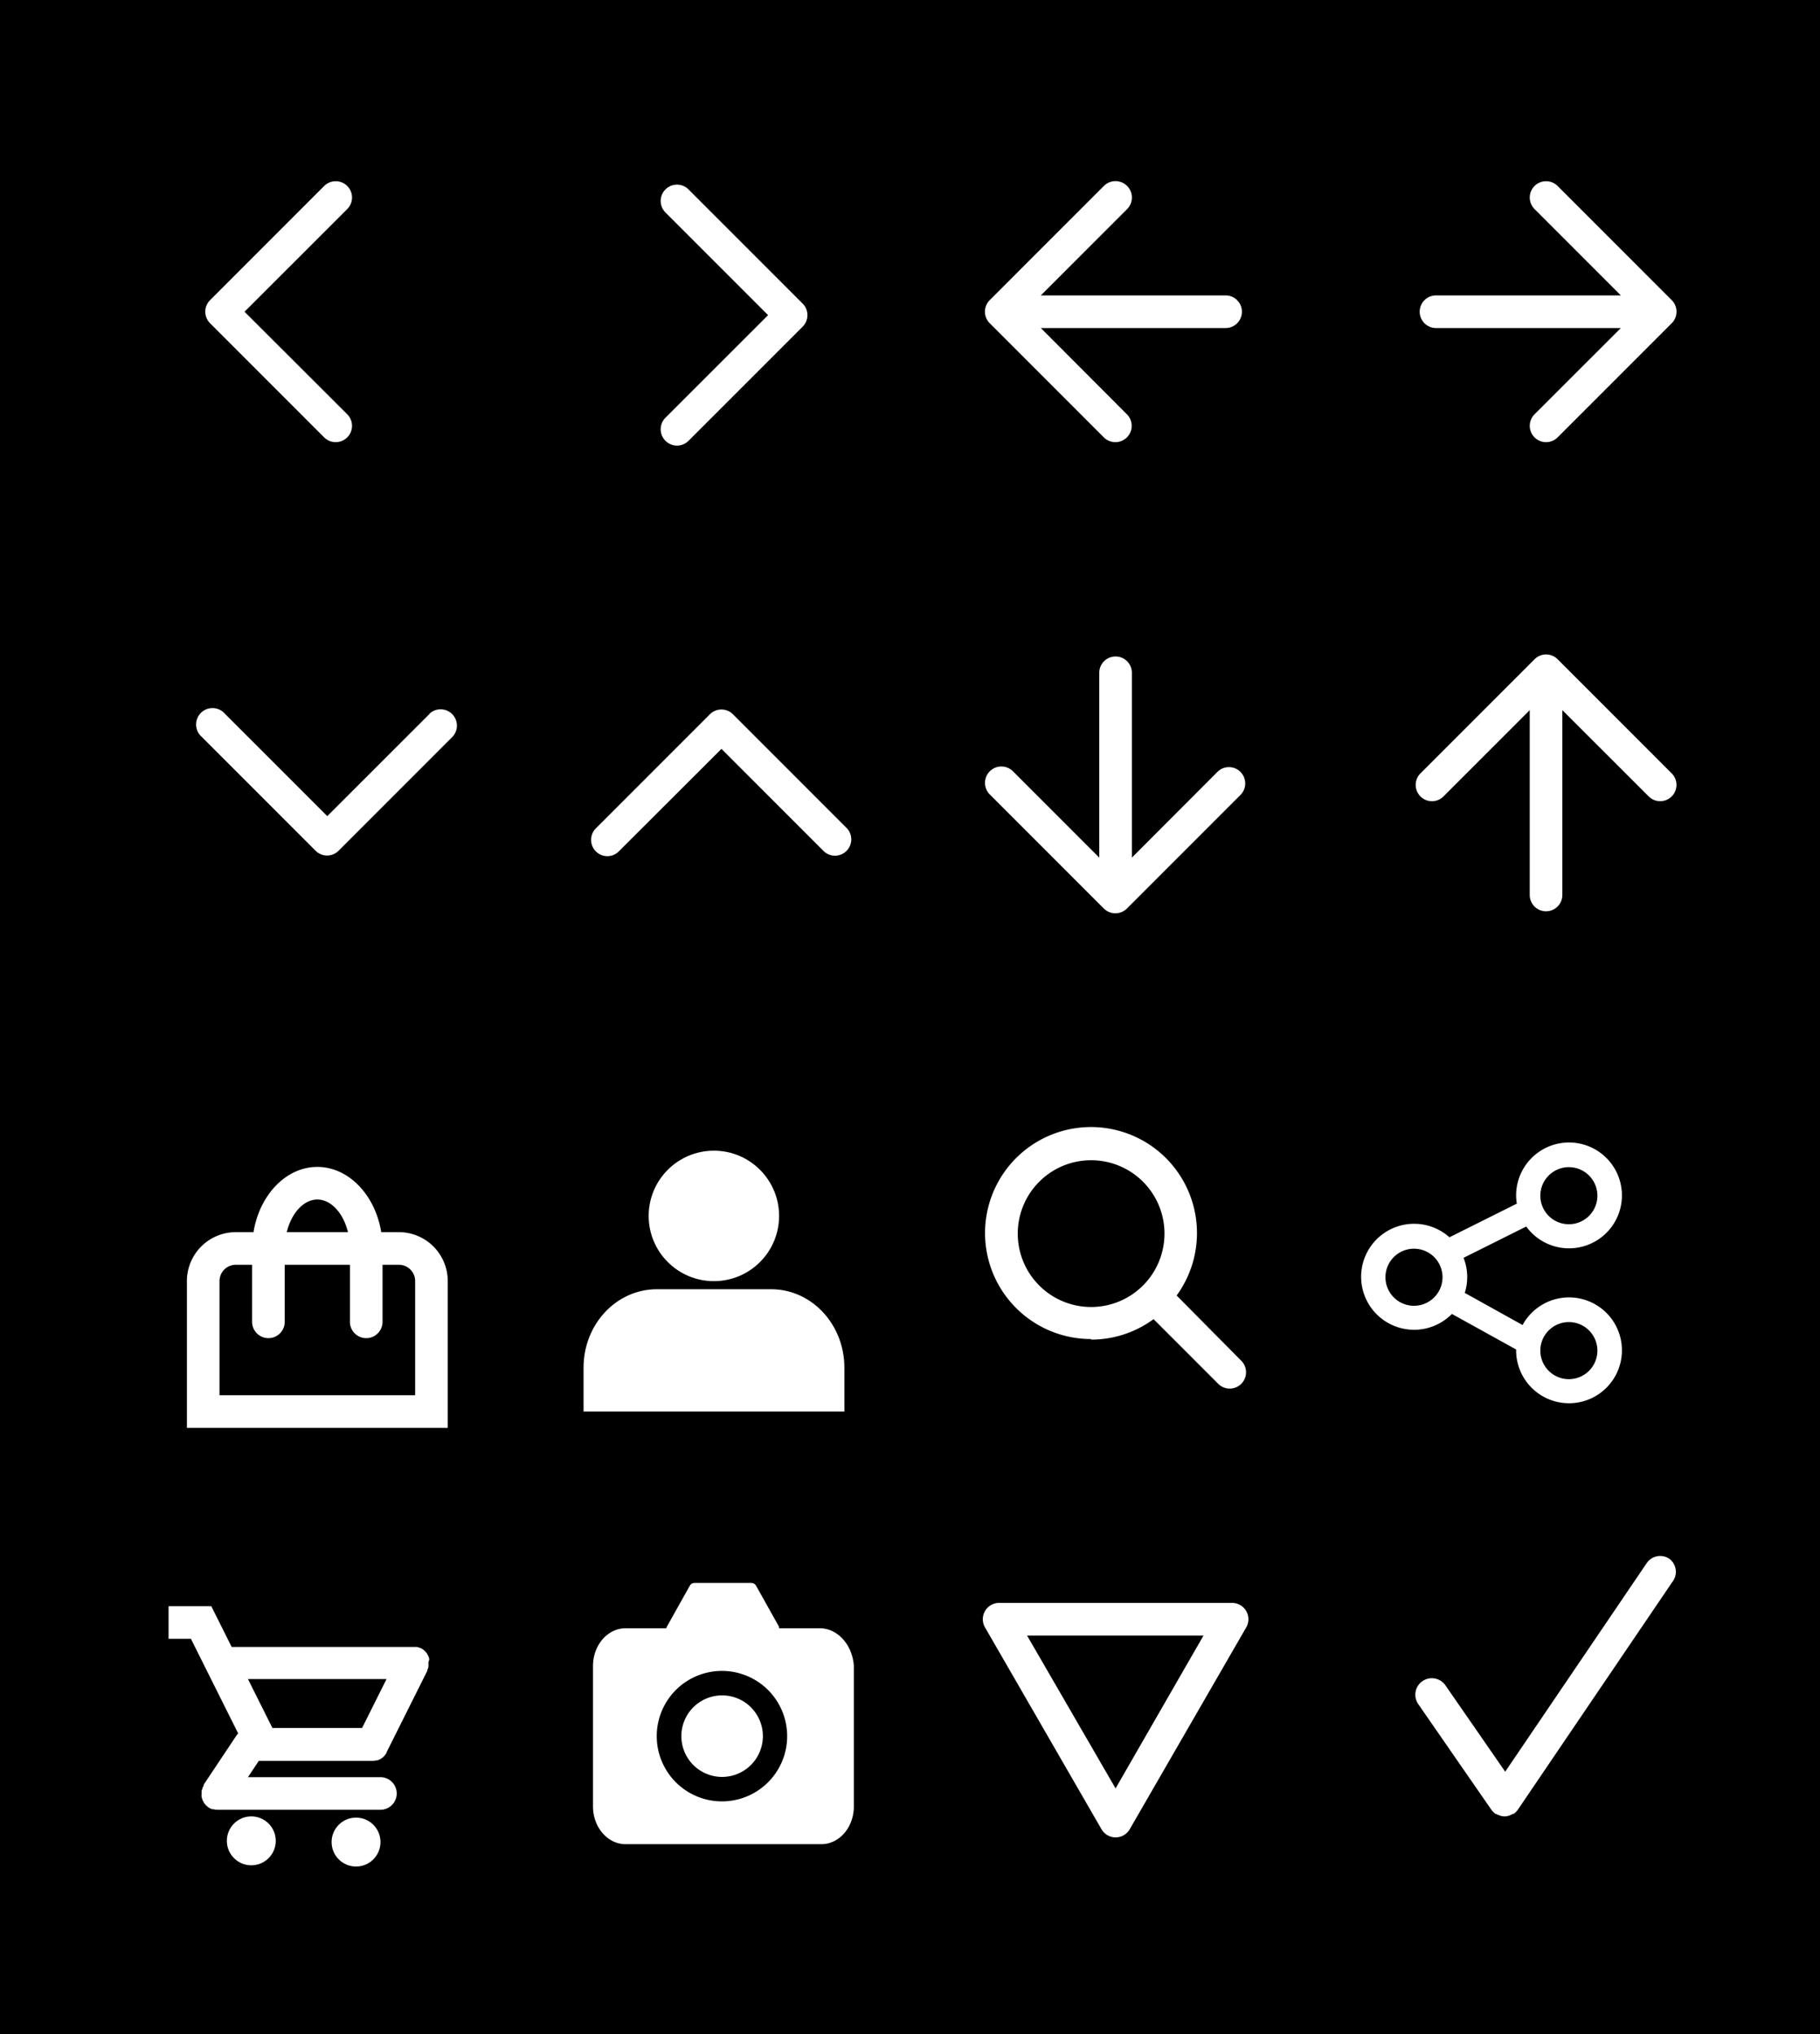 <svg id="레이어_1" data-name="레이어 1" xmlns="http://www.w3.org/2000/svg" viewBox="0 0 223.28 249.46"><defs><style>.cls-1{fill:#fff;}</style></defs><title>whiteicon2</title><rect width="223.28" height="249.46"/><path class="cls-1" d="M135.42,53.64a2,2,0,0,0,2.83-2.83L127.69,40.23h22.67a2,2,0,0,0,0-4H127.69l10.59-10.59a2,2,0,1,0-2.86-2.83l-14,14a2,2,0,0,0,0,2.83h0Z"/><path class="cls-1" d="M39.77,53.64a2,2,0,0,0,2.83-2.83L30,38.23,42.6,25.64a2,2,0,0,0-2.83-2.83h0l-14,14a2,2,0,0,0,0,2.83h0Z"/><path class="cls-1" d="M176.17,40.23h22.68L188.26,50.81a2,2,0,0,0,2.83,2.83l14-14a2,2,0,0,0,0-2.83h0l-14-14a2,2,0,0,0-2.83,2.83h0l10.59,10.59H176.17a2,2,0,0,0,0,4Z"/><path class="cls-1" d="M81.64,54.06a2,2,0,0,0,2.83,0h0l14-14a2,2,0,0,0,0-2.83h0l-14-14a2,2,0,0,0-2.83,2.83L94.23,38.65,81.64,51.23a2,2,0,0,0,0,2.83Z"/><path class="cls-1" d="M175.67,98.26a2,2,0,0,0,1.42-.59l10.58-10.58v22.67a2,2,0,1,0,4,0V87.09l10.59,10.58a2,2,0,0,0,2.83,0h0a2,2,0,0,0,0-2.82l-14-14a2,2,0,0,0-2.83,0h0l-14,14a2,2,0,0,0,1.41,3.41Z"/><path class="cls-1" d="M135.42,111.42a2,2,0,0,0,2.83,0h0l14-14a2,2,0,0,0-2.83-2.82l-10.56,10.58V82.51a2,2,0,1,0-4,0v22.67L124.28,94.6a2,2,0,1,0-2.86,2.82h0Z"/><path class="cls-1" d="M74.51,105a2,2,0,0,0,1.41-.59L88.51,91.84l12.58,12.58a2,2,0,0,0,2.83-2.82l-14-14a2,2,0,0,0-2.83,0h0l-14,14A2,2,0,0,0,74.51,105Z"/><path class="cls-1" d="M52.74,87.51,40.15,100.09,27.57,87.51a2,2,0,1,0-3,2.68l.14.14,14,14a2,2,0,0,0,1.41.59,2,2,0,0,0,1.42-.59l14-14a2,2,0,0,0-2.83-2.82Z"/><circle class="cls-1" cx="87.58" cy="149.12" r="8"/><path class="cls-1" d="M73.59,173.11h30v-5.38c0-5.3-4-9.62-9-9.62h-14c-5,0-9,4.32-9,9.62v5.38Z"/><path class="cls-1" d="M133.86,164.29a12.94,12.94,0,0,0,7.66-2.51l7.93,7.93a2,2,0,0,0,2.83,0h0a2,2,0,0,0,0-2.83h0l-7.93-8a13,13,0,1,0-10.49,5.34Zm0-22a9,9,0,1,1-9,9A9,9,0,0,1,133.86,142.29Z"/><path class="cls-1" d="M178.12,161.14,186,165.5v.11a6.49,6.49,0,1,0,.79-3.11l-7.09-3.94a6.41,6.41,0,0,0-.15-4.3l7.69-3.84a6.49,6.49,0,1,0-1.24-3.81,5.63,5.63,0,0,0,.09,1l-8.27,4.13a6.5,6.5,0,1,0,.33,9.37Zm14.35,1a3.5,3.5,0,1,1-3.5,3.5,3.5,3.5,0,0,1,3.5-3.5h0Zm0-19a3.5,3.5,0,1,1-3.5,3.5,3.5,3.5,0,0,1,3.5-3.5h0Zm-19,17a3.5,3.5,0,1,1,3.5-3.5,3.5,3.5,0,0,1-3.5,3.5Z"/><path class="cls-1" d="M204.8,191.17a2,2,0,0,0-2.78.53h0l-17.36,25.58-7.34-10.6A2,2,0,1,0,174,209l9,13V222a2,2,0,0,0,.24.26l.12.1.11.1h.09a2.21,2.21,0,0,0,.35.16l.16.06a1.81,1.81,0,0,0,.51.08h0a1.82,1.82,0,0,0,.52-.08l.16-.06.35-.17h.09l.11-.08.12-.11a1.55,1.55,0,0,0,.24-.27V222l19-28A2,2,0,0,0,204.8,191.17Z"/><path class="cls-1" d="M151.15,196.58H122.57a2,2,0,0,0-1.73,3l14.29,24.75a2,2,0,0,0,2.73.74,2,2,0,0,0,.74-.74l14.29-24.75a2,2,0,0,0,0-2A2,2,0,0,0,151.15,196.58Zm-14.29,22.75L126,200.58h21.65Z"/><path class="cls-1" d="M100.57,199.69h-5a.61.61,0,0,0,0-.19l-2.8-5a.67.67,0,0,0-.58-.37h-7a.65.65,0,0,0-.58.37l-2.8,5a.6.6,0,0,0-.06.19h-5c-2.21,0-4,2.07-4,4.62v17.23c0,2.56,1.8,4.63,4,4.63h24c2.22,0,4-2.07,4-4.63V204.31C104.59,201.76,102.79,199.69,100.57,199.69Zm-12,21.23a8,8,0,1,1,8-8A8,8,0,0,1,88.59,220.92Z"/><path class="cls-1" d="M88.59,207.92a5,5,0,1,0,5,5A5,5,0,0,0,88.59,207.92Z"/><circle class="cls-1" cx="30.83" cy="225.76" r="3"/><circle class="cls-1" cx="43.68" cy="225.91" r="3"/><path class="cls-1" d="M52.65,203.57a.54.54,0,0,0,0-.18l-.06-.19a.89.89,0,0,0-.08-.17l-.09-.18-.1-.15-.14-.15a.8.8,0,0,0-.13-.13l-.15-.13-.18-.11-.1-.07h-.06l-.2-.07-.18-.06H28.42l-2.5-5H20.68v4h2.74l5.8,11.61a3.11,3.11,0,0,0-.23.28h0l-4,6h0V219a1.71,1.71,0,0,0-.14.27l-.06.19-.06.18V220h0a2.54,2.54,0,0,0,0,.39l.06.18a1.14,1.14,0,0,0,.15.36l.09.18.12.15.13.15a3.61,3.61,0,0,0,.3.25h0a1.62,1.62,0,0,0,.46.22h.12a2.24,2.24,0,0,0,.51.07h20a2,2,0,1,0,0-4H30.42l1.33-2H45.68a2,2,0,0,0,.49-.06h.12a1.94,1.94,0,0,0,.36-.15l.1-.06a2.2,2.2,0,0,0,.37-.3l.07-.09a2.62,2.62,0,0,0,.24-.34v-.06l5-10v-.06a1,1,0,0,1,.07-.2l.06-.18v-.18a.81.81,0,0,0,0-.22v-.11a.2.2,0,0,0,0-.11A1.17,1.17,0,0,0,52.65,203.57Zm-8.23,8.35h-11l-3-6h17Z"/><path class="cls-1" d="M48.93,151.11H46.77c-.74-4.56-4-8-7.84-8s-7.09,3.44-7.83,8H28.93a6,6,0,0,0-6,6v18h32v-18a6,6,0,0,0-6-6Zm-10-4c1.71,0,3.2,1.7,3.76,4H35.18C35.74,148.81,37.23,147.11,38.93,147.11Zm12,24h-24v-14a2,2,0,0,1,2-2h2v7a2,2,0,0,0,4,0v-7h8v7a2,2,0,0,0,4,0v-7h2a2,2,0,0,1,2,2Z"/></svg>
